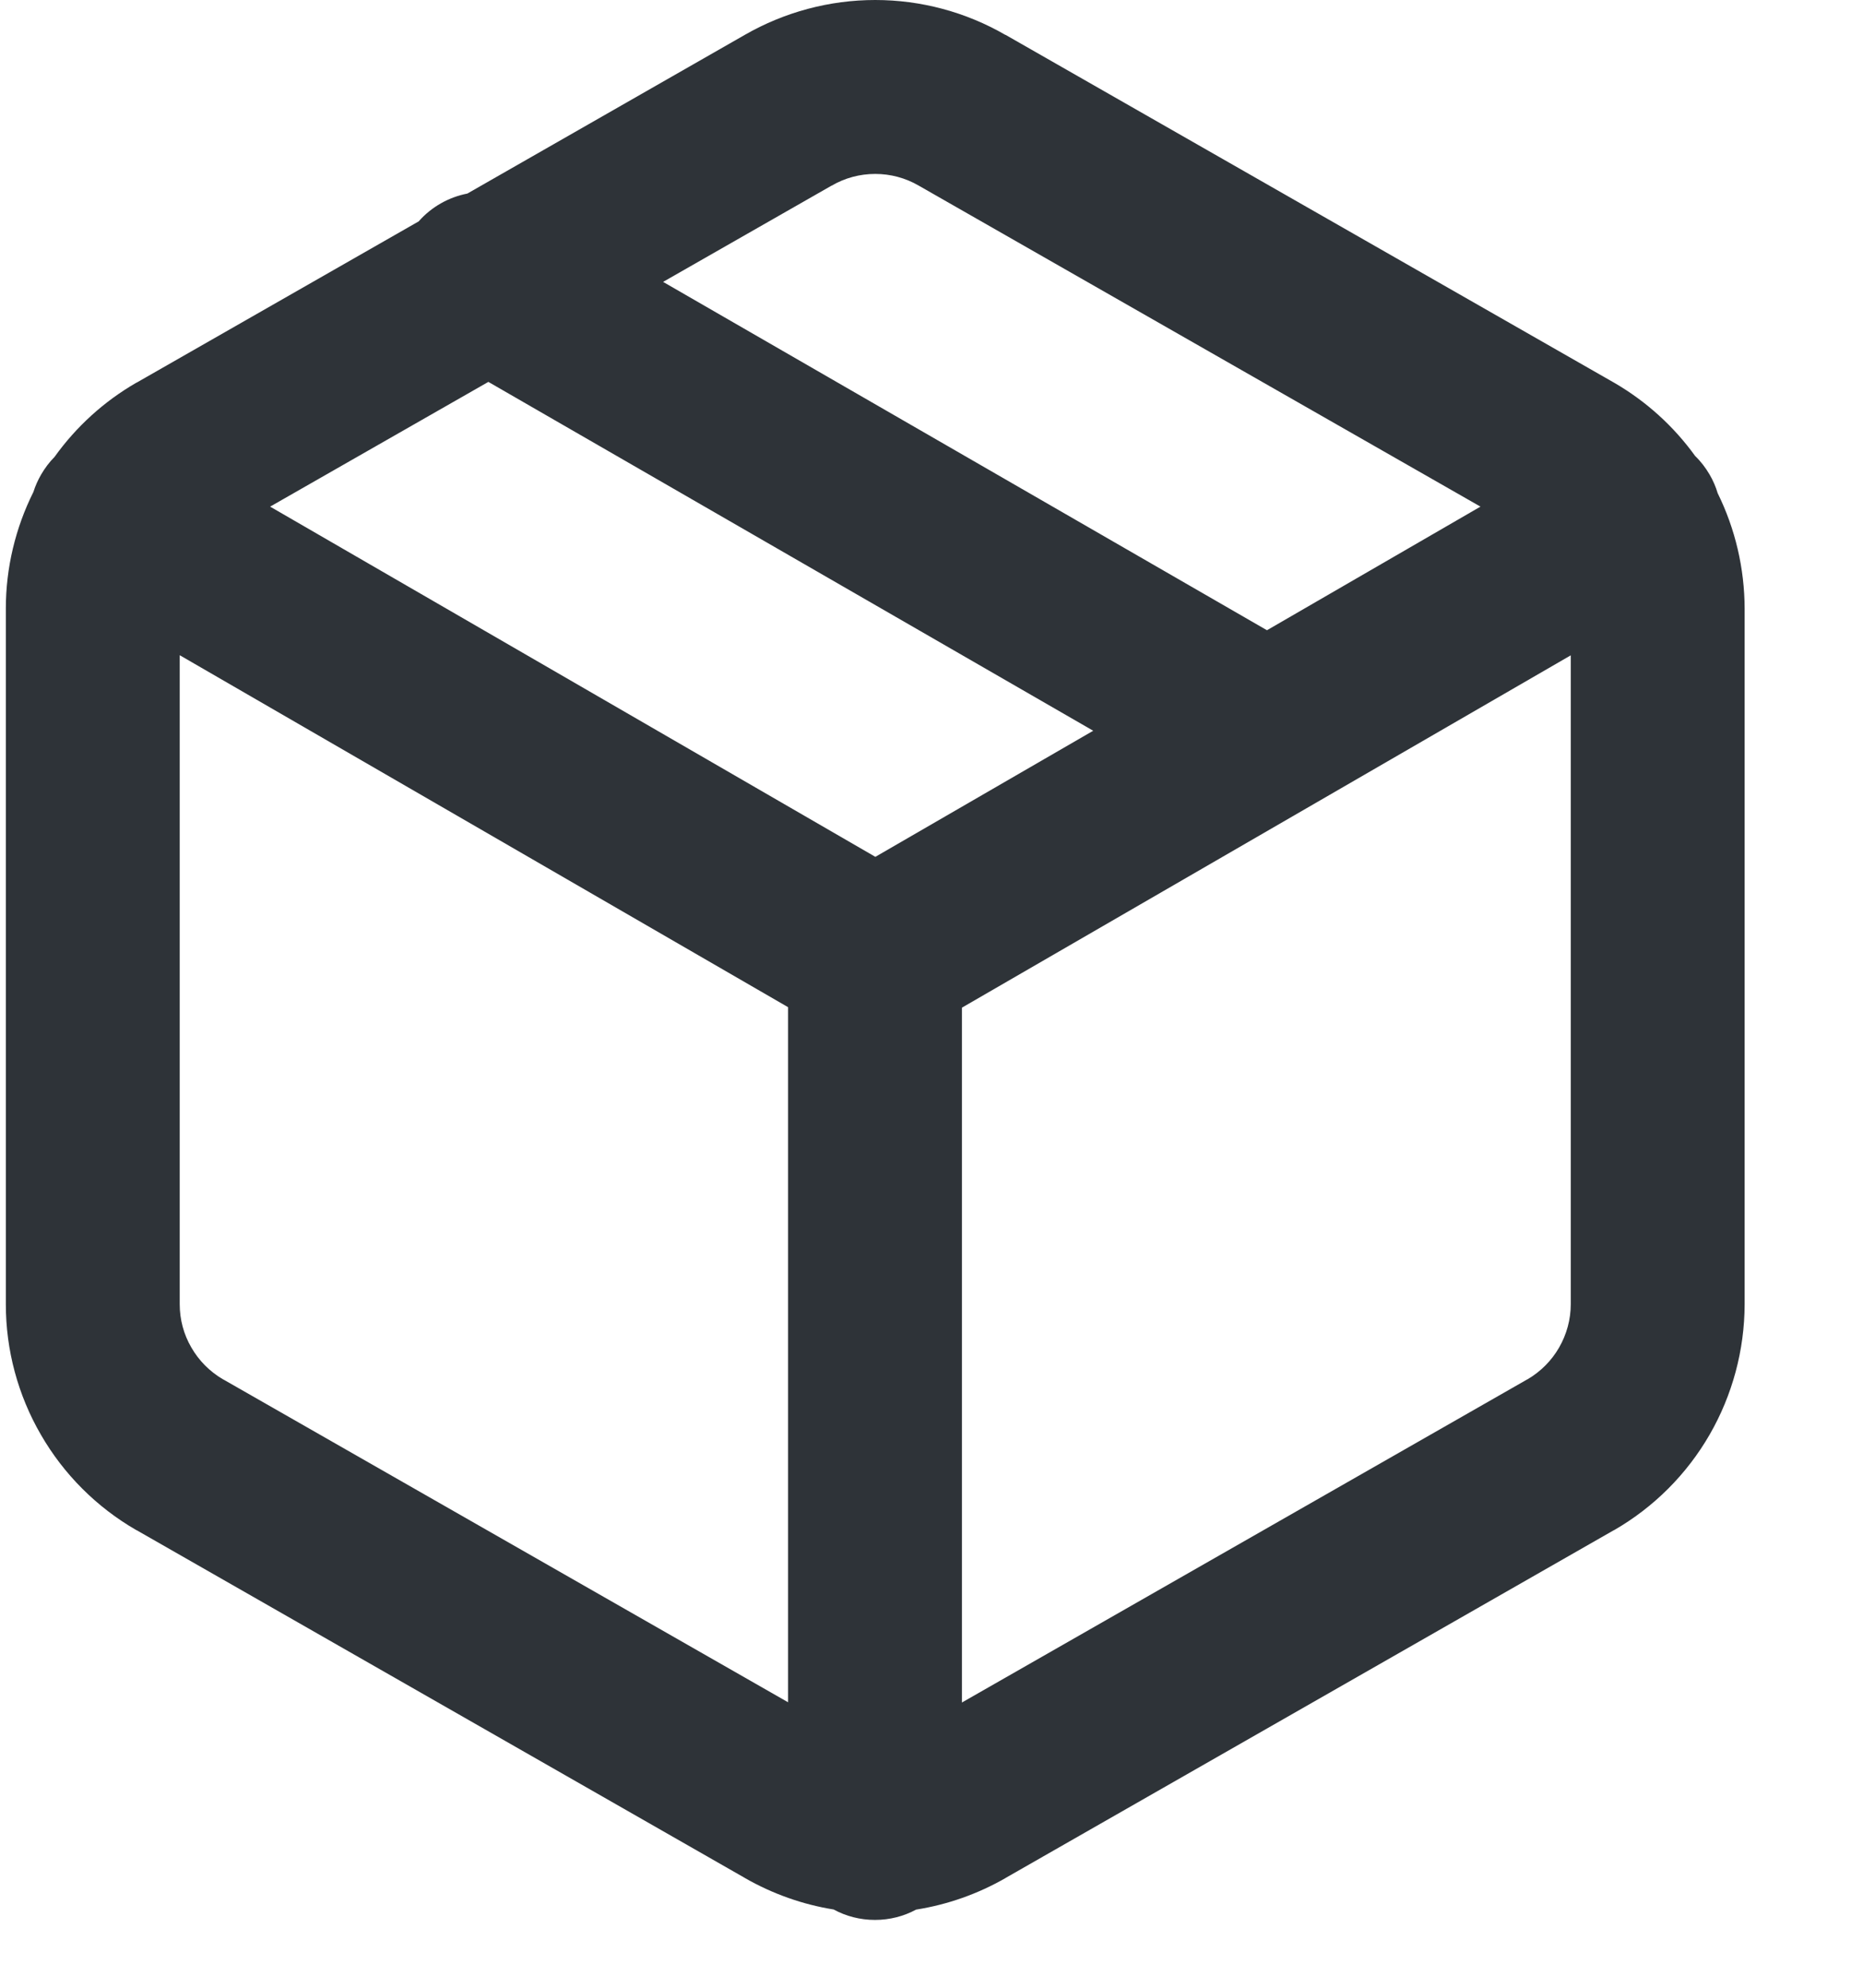 <svg width="15" height="16" viewBox="0 0 15 16" fill="none" xmlns="http://www.w3.org/2000/svg">
<path fill-rule="evenodd" clip-rule="evenodd" d="M7.047 0C6.679 0 6.317 0.097 5.998 0.28L3.763 1.558C3.614 1.587 3.475 1.664 3.371 1.782L1.1 3.08L1.097 3.081C0.837 3.231 0.613 3.435 0.439 3.678C0.398 3.719 0.362 3.767 0.331 3.82C0.305 3.865 0.284 3.912 0.269 3.96C0.124 4.25 0.047 4.572 0.047 4.898V10.499C0.047 10.867 0.144 11.229 0.329 11.548C0.513 11.867 0.778 12.132 1.097 12.316L1.1 12.317L5.997 15.116L5.998 15.117C6.22 15.244 6.462 15.33 6.712 15.37C6.811 15.424 6.925 15.454 7.045 15.454C7.165 15.454 7.278 15.424 7.376 15.371C7.629 15.331 7.873 15.245 8.096 15.117L8.097 15.116L12.994 12.317L12.997 12.316C13.316 12.132 13.581 11.867 13.765 11.548C13.949 11.229 14.046 10.867 14.047 10.499V4.898C14.046 4.576 13.972 4.258 13.83 3.97C13.815 3.919 13.793 3.868 13.765 3.82C13.732 3.764 13.694 3.714 13.649 3.671C13.476 3.431 13.254 3.23 12.997 3.081L8.097 0.281L8.095 0.281C7.777 0.097 7.415 0 7.047 0ZM7.745 13.704L12.297 11.103L12.298 11.103C12.404 11.041 12.492 10.953 12.553 10.847C12.614 10.741 12.647 10.621 12.647 10.498V5.275L7.745 8.111V13.704ZM6.345 8.107L1.447 5.274V10.498C1.447 10.621 1.479 10.741 1.541 10.847C1.602 10.953 1.69 11.041 1.796 11.103L1.797 11.103L6.345 13.702V8.107ZM7.397 1.494L11.92 4.078L10.201 5.073L5.339 2.269L6.694 1.495L6.697 1.494C6.803 1.432 6.924 1.4 7.047 1.4C7.17 1.4 7.29 1.432 7.397 1.494ZM7.048 6.897L8.802 5.882L3.932 3.074L2.175 4.078L7.048 6.897Z" fill="#2E3338"/>
</svg>
